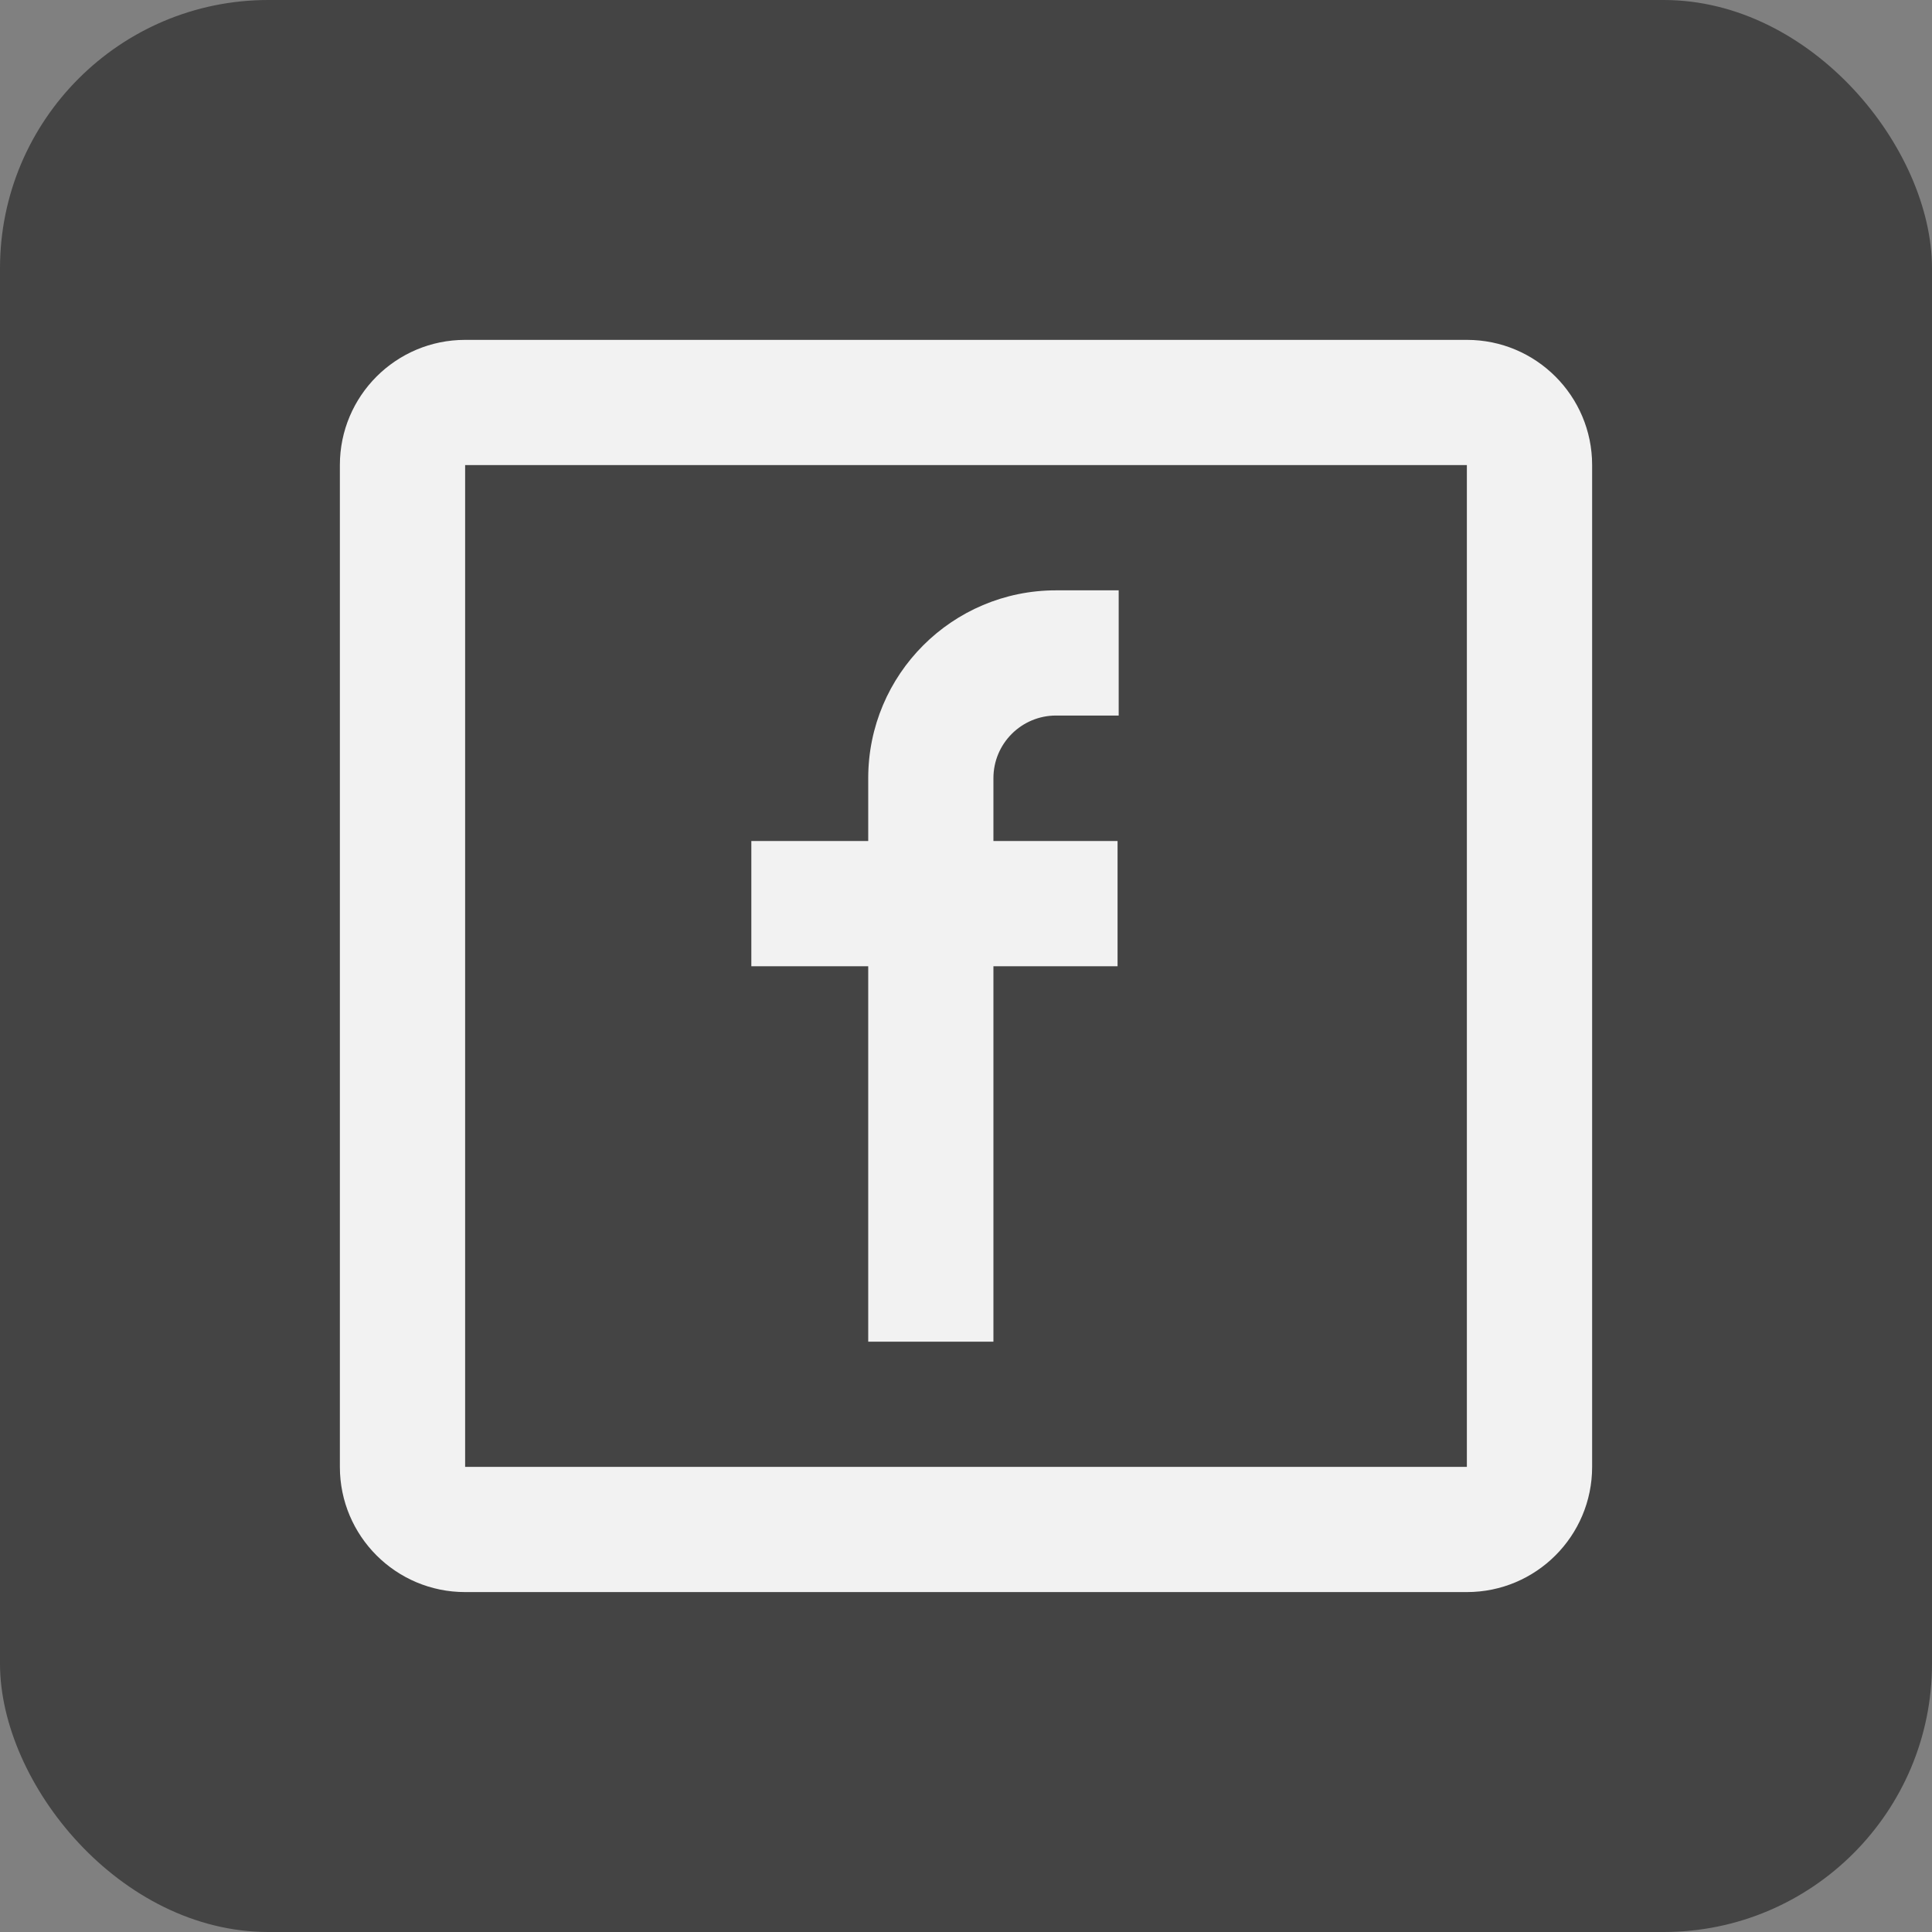 <svg width="36" height="36" viewBox="0 0 36 36" fill="none" xmlns="http://www.w3.org/2000/svg">
<rect x="0" y="0" width="36" height="36" fill="#808080" stroke="none"/>
<rect width="36" height="36" rx="5" fill="#444444"/>
<path fill-rule="evenodd" clip-rule="evenodd" d="M8.667 6.333H27.333C28.622 6.333 29.667 7.378 29.667 8.666V27.333C29.667 28.622 28.622 29.666 27.333 29.666H8.667C7.378 29.666 6.333 28.622 6.333 27.333V8.666C6.333 7.378 7.378 6.333 8.667 6.333ZM8.667 8.666V27.333H27.333V8.666H8.667ZM14 18.005H16.178V25H18.511V18.005H20.824V15.671H18.511V14.5C18.511 13.855 19.034 13.333 19.678 13.333H20.845V11H19.678C17.745 11 16.178 12.567 16.178 14.5V15.671H14V18.005Z" fill="#F2F2F2"/>
</svg>
